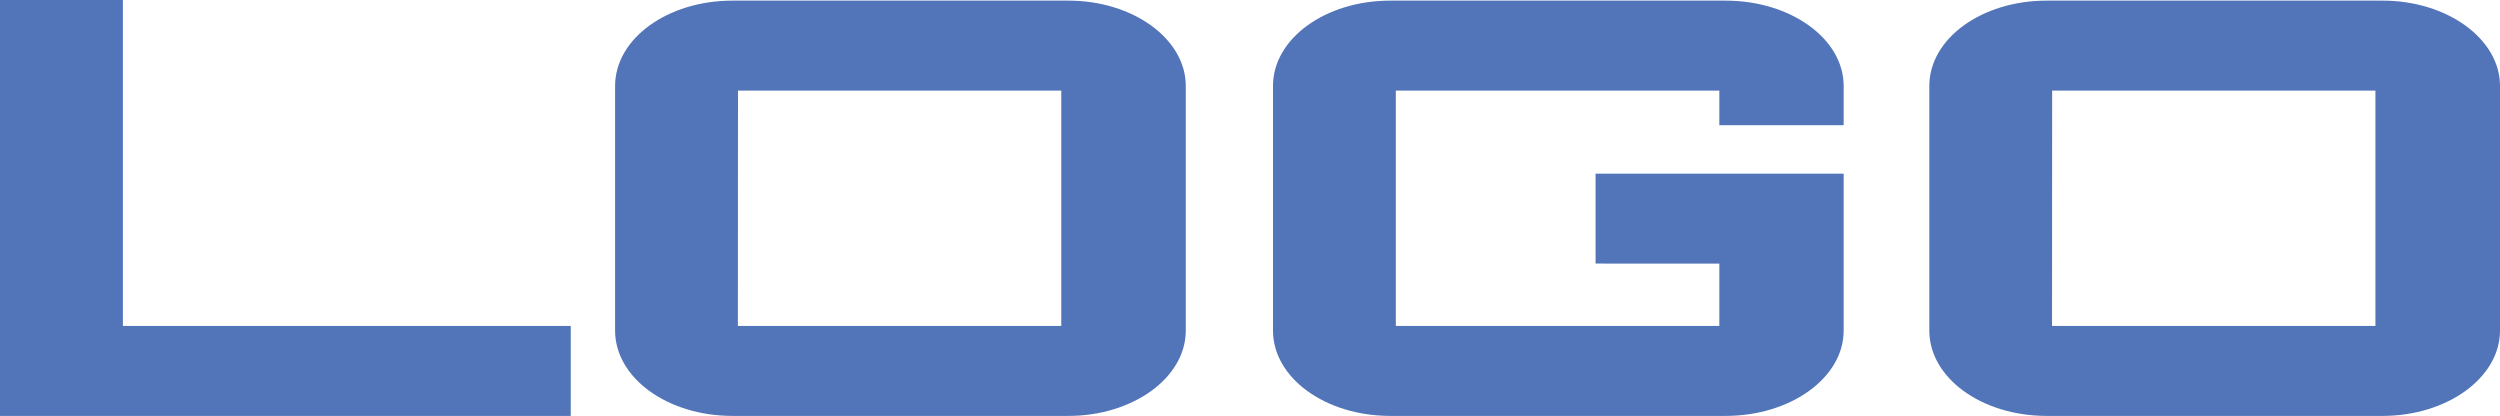 <svg id="Layer_1" data-name="Layer 1" xmlns="http://www.w3.org/2000/svg" viewBox="0 0 400.75 66.67"><path d="M3.39,3.06h19.7V55.31H94.88V69.73H3.39Z" transform="translate(-3.39 -3.06)" style="fill:#5274b9"/><path d="M174.67,3.16c10.29,0,18.8,6.1,18.8,13.68V56.05c0,7.58-8.51,13.68-18.8,13.68H120.8c-10.42,0-18.81-6.1-18.81-13.68V16.84c0-7.58,8.39-13.68,18.81-13.68Zm-53,52.15h51.84V17.58H121.69Z" transform="translate(-3.39 -3.06)" style="fill:#5274b9"/><path d="M298.93,23.13H279V17.58H227.14V55.31H279v-10H259.16V30.9h39.77V56.05c0,7.58-8.51,13.68-18.93,13.68H226.25c-10.41,0-18.8-6.1-18.8-13.68V16.84c0-7.58,8.39-13.68,18.8-13.68H280c10.42,0,18.93,6.1,18.93,13.68Z" transform="translate(-3.39 -3.06)" style="fill:#5274b9"/><path d="M385.33,3.16c10.29,0,18.81,6.1,18.81,13.68V56.05c0,7.58-8.52,13.68-18.81,13.68H331.46c-10.42,0-18.8-6.1-18.8-13.68V16.84c0-7.58,8.38-13.68,18.8-13.68Zm-53,52.15h51.84V17.58H332.35Z" transform="translate(-3.39 -3.06)" style="fill:#5274b9"/></svg>
